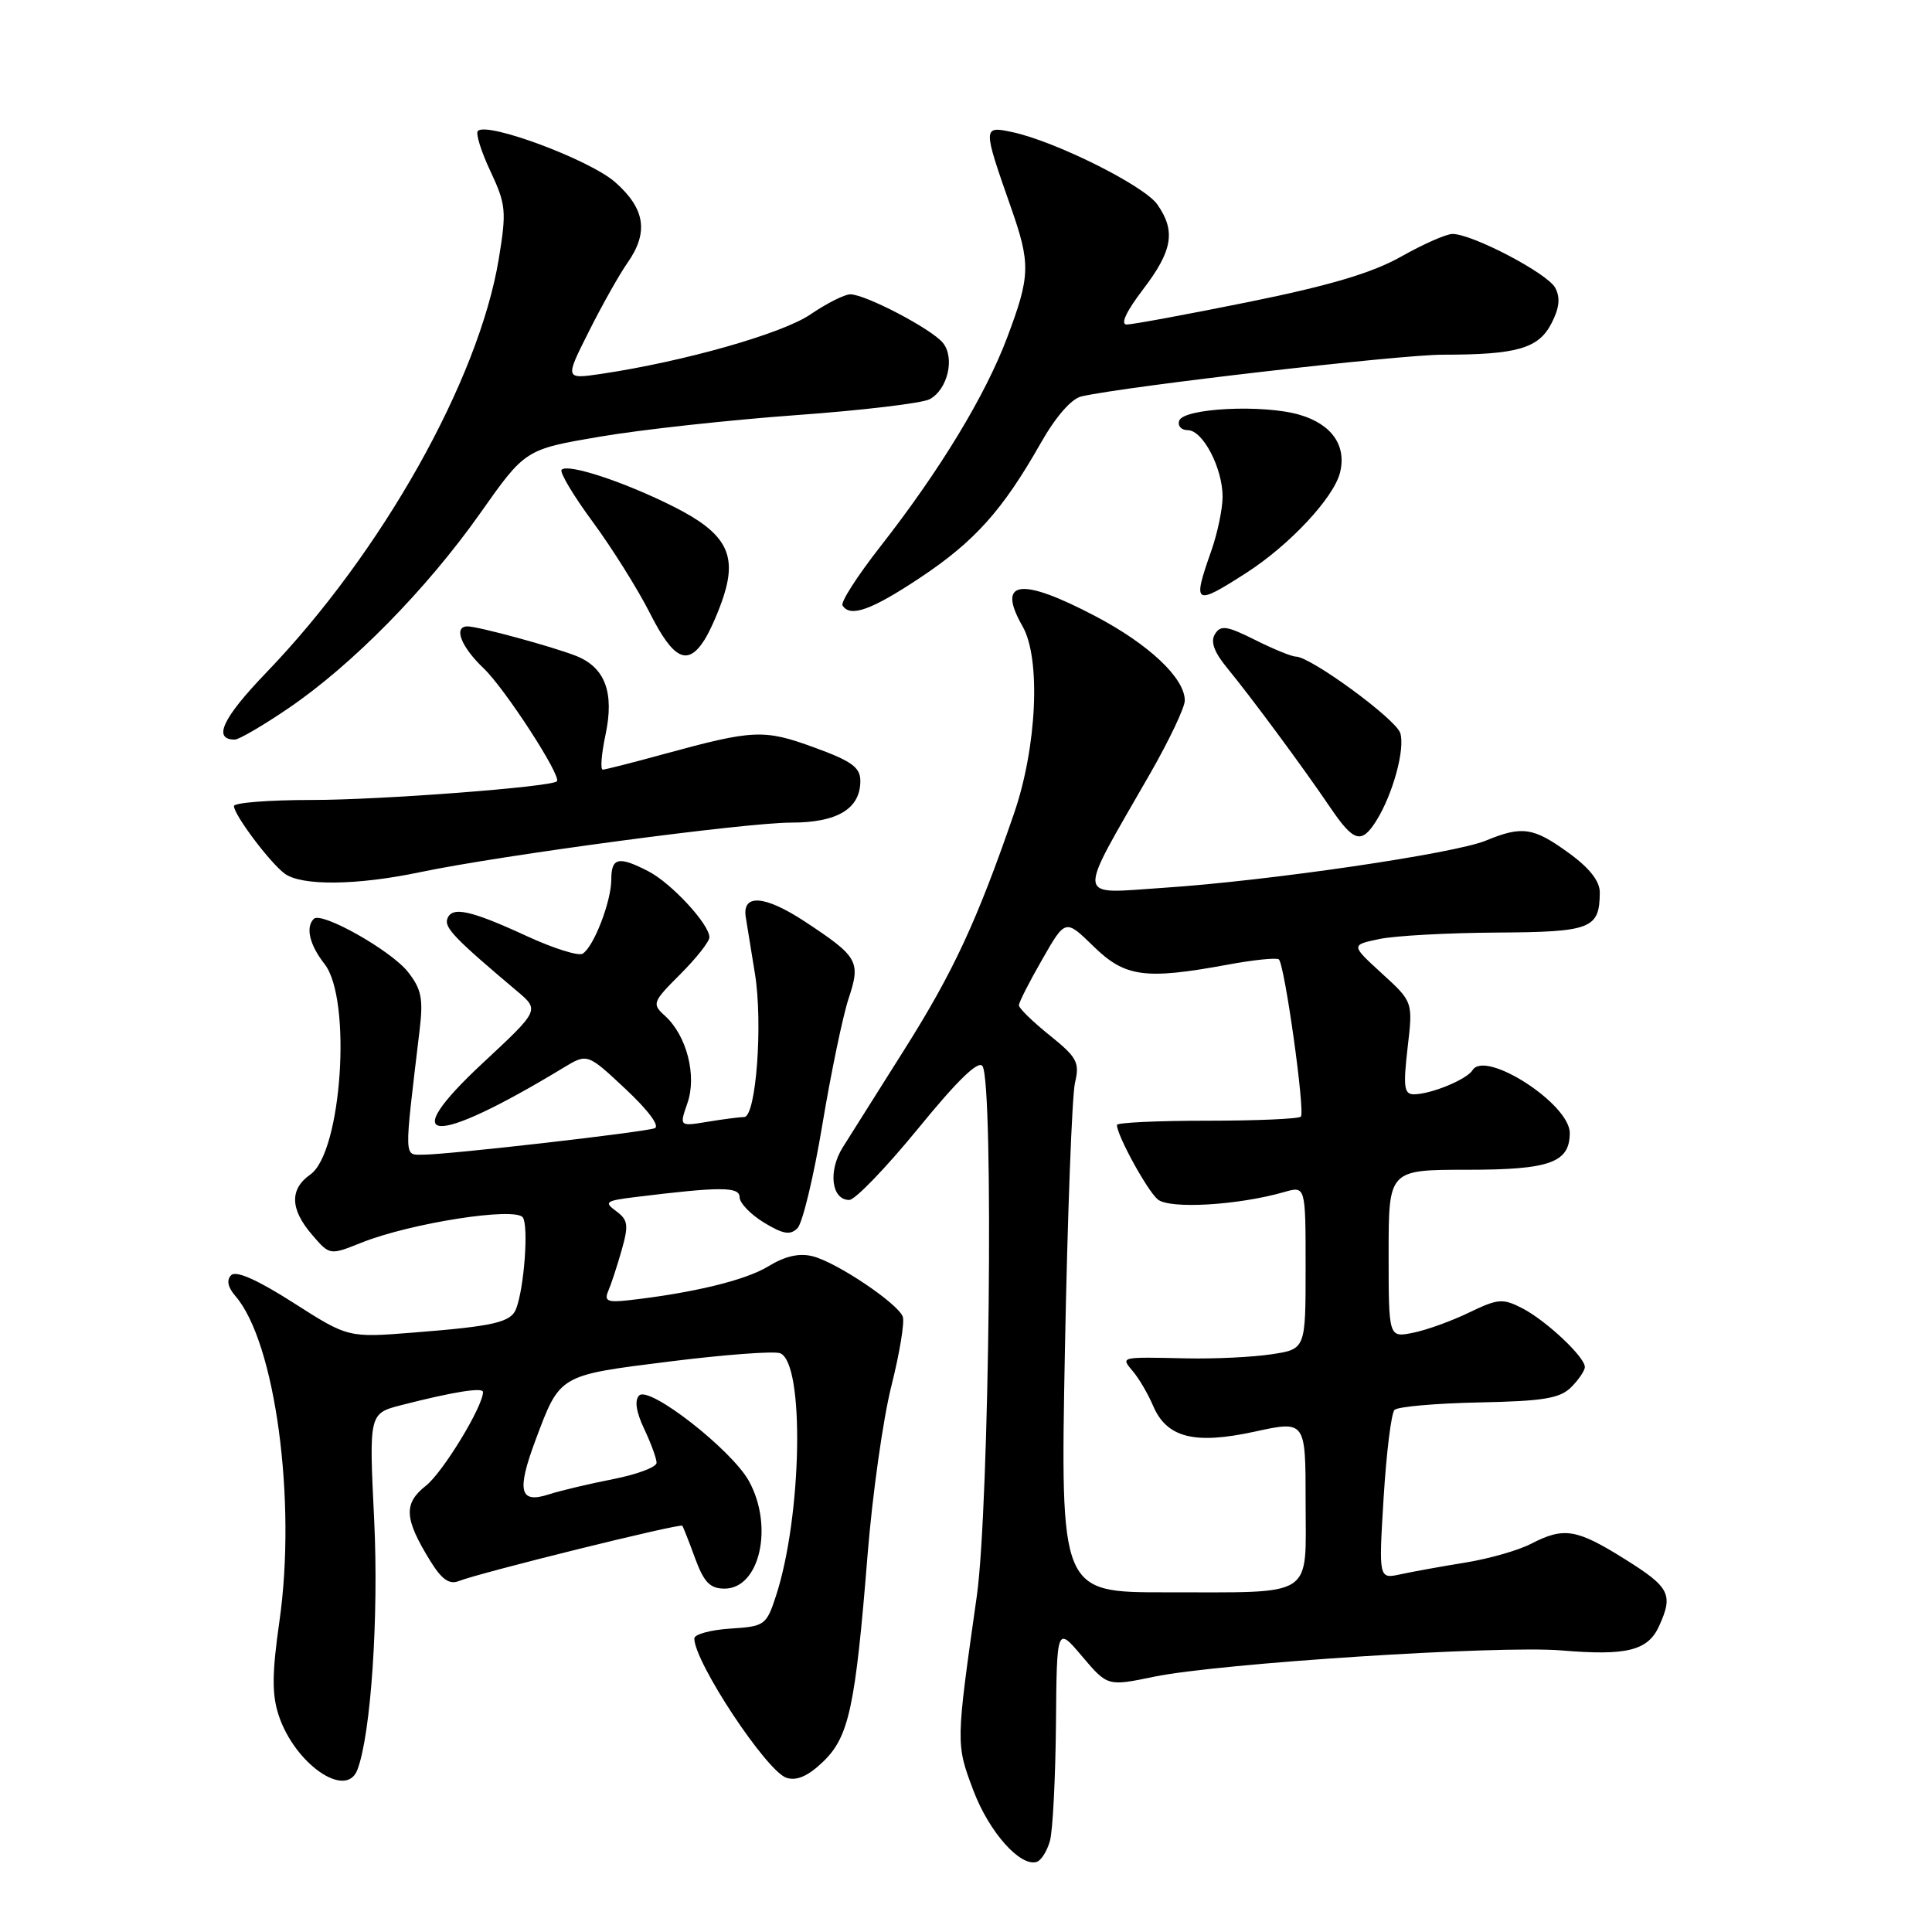 <?xml version="1.0" encoding="UTF-8" standalone="no"?>
<!DOCTYPE svg PUBLIC "-//W3C//DTD SVG 1.1//EN" "http://www.w3.org/Graphics/SVG/1.1/DTD/svg11.dtd" >
<svg xmlns="http://www.w3.org/2000/svg" xmlns:xlink="http://www.w3.org/1999/xlink" version="1.1" viewBox="0 0 256 256">
 <g >
 <path fill="currentColor"
d=" M 139.12 243.93 C 139.50 242.59 139.85 235.65 139.92 228.50 C 140.03 215.50 140.03 215.50 143.39 219.48 C 146.76 223.45 146.76 223.45 152.94 222.17 C 161.59 220.39 198.61 218.00 206.90 218.69 C 215.55 219.42 218.35 218.72 219.83 215.48 C 221.75 211.26 221.27 210.32 215.28 206.58 C 208.89 202.58 207.24 202.31 202.87 204.56 C 201.21 205.43 197.30 206.54 194.17 207.05 C 191.05 207.55 187.19 208.25 185.59 208.60 C 182.68 209.23 182.68 209.23 183.34 198.41 C 183.71 192.46 184.35 187.25 184.78 186.82 C 185.21 186.39 190.24 185.95 195.97 185.83 C 204.50 185.66 206.70 185.30 208.19 183.81 C 209.18 182.82 210.00 181.61 210.00 181.14 C 210.00 179.80 204.87 174.98 201.71 173.35 C 199.13 172.02 198.49 172.07 194.66 173.92 C 192.35 175.04 189.00 176.25 187.23 176.60 C 184.00 177.25 184.00 177.25 184.00 166.12 C 184.00 155.00 184.00 155.00 194.43 155.00 C 205.37 155.00 208.00 154.05 208.00 150.12 C 208.00 146.28 196.82 139.06 195.12 141.80 C 194.36 143.04 189.59 145.00 187.34 145.00 C 186.05 145.00 185.92 144.02 186.51 138.87 C 187.23 132.75 187.23 132.75 183.11 128.99 C 178.99 125.22 178.99 125.22 182.75 124.43 C 184.81 123.99 191.80 123.61 198.29 123.57 C 210.86 123.50 211.95 123.07 211.98 118.26 C 211.99 116.76 210.61 115.00 207.85 113.01 C 203.18 109.62 201.69 109.40 196.87 111.39 C 192.68 113.12 168.00 116.73 154.15 117.64 C 142.38 118.41 142.53 119.71 152.40 102.50 C 154.92 98.10 156.99 93.75 156.99 92.83 C 157.01 89.87 152.24 85.37 145.13 81.64 C 135.21 76.42 132.00 76.88 135.50 83.00 C 137.94 87.27 137.40 99.01 134.35 107.83 C 129.47 122.00 126.33 128.77 119.90 138.97 C 116.38 144.55 112.68 150.43 111.67 152.03 C 109.70 155.18 110.17 159.00 112.53 159.00 C 113.30 159.00 117.41 154.73 121.67 149.52 C 126.88 143.13 129.66 140.44 130.19 141.27 C 131.70 143.66 131.10 199.70 129.43 211.50 C 126.65 231.08 126.65 231.07 128.97 237.23 C 131.05 242.75 135.21 247.43 137.39 246.70 C 137.97 246.51 138.75 245.26 139.12 243.93 Z  M 47.35 234.52 C 49.15 229.84 50.20 214.22 49.58 201.39 C 48.89 187.29 48.89 187.29 53.20 186.18 C 60.03 184.43 64.00 183.79 64.00 184.45 C 64.00 186.37 58.67 195.12 56.42 196.88 C 53.44 199.23 53.56 201.24 57.02 206.84 C 58.52 209.28 59.54 210.00 60.79 209.50 C 63.62 208.38 90.15 201.81 90.41 202.17 C 90.54 202.35 91.31 204.30 92.11 206.50 C 93.28 209.67 94.09 210.50 96.01 210.50 C 100.67 210.50 102.54 202.28 99.25 196.27 C 96.98 192.13 86.03 183.57 84.69 184.91 C 84.06 185.54 84.29 187.09 85.36 189.34 C 86.26 191.25 87.00 193.26 87.00 193.83 C 87.00 194.40 84.41 195.37 81.25 195.99 C 78.09 196.61 74.24 197.52 72.70 198.02 C 68.85 199.27 68.44 197.58 70.95 190.85 C 74.22 182.11 73.99 182.25 88.70 180.41 C 95.97 179.50 102.57 179.00 103.37 179.31 C 106.64 180.57 106.28 200.91 102.81 211.50 C 101.55 215.35 101.32 215.51 96.75 215.80 C 94.14 215.97 92.00 216.56 92.00 217.10 C 92.00 220.24 101.59 234.74 104.22 235.57 C 105.58 236.00 107.08 235.34 109.05 233.45 C 112.49 230.15 113.34 226.24 114.96 206.00 C 115.60 198.03 117.02 187.95 118.12 183.62 C 119.21 179.28 119.89 175.16 119.62 174.46 C 118.94 172.68 110.84 167.25 107.68 166.46 C 105.89 166.01 104.02 166.44 101.78 167.81 C 98.79 169.64 91.78 171.34 83.21 172.30 C 80.51 172.60 80.04 172.38 80.59 171.08 C 80.97 170.21 81.77 167.77 82.37 165.66 C 83.32 162.32 83.22 161.64 81.64 160.48 C 80.00 159.28 80.25 159.10 84.16 158.62 C 95.51 157.22 98.00 157.23 98.00 158.64 C 98.00 159.40 99.45 160.91 101.23 162.00 C 103.79 163.55 104.72 163.70 105.68 162.73 C 106.34 162.05 107.83 155.88 108.97 149.00 C 110.12 142.12 111.68 134.62 112.44 132.32 C 114.08 127.39 113.72 126.77 106.63 122.10 C 101.32 118.61 98.31 118.40 98.82 121.54 C 98.99 122.62 99.54 125.97 100.03 129.00 C 101.11 135.59 100.18 148.00 98.61 148.01 C 98.00 148.02 95.82 148.30 93.76 148.64 C 90.01 149.26 90.01 149.26 91.09 146.16 C 92.36 142.52 90.99 137.21 88.11 134.60 C 86.36 133.02 86.45 132.78 90.14 129.09 C 92.26 126.97 94.00 124.77 94.00 124.19 C 94.00 122.48 88.97 117.03 85.93 115.46 C 81.97 113.41 81.00 113.62 81.00 116.53 C 81.00 119.44 78.68 125.46 77.20 126.37 C 76.66 126.71 73.35 125.67 69.85 124.06 C 62.33 120.59 59.86 120.05 59.27 121.76 C 58.86 122.92 60.31 124.42 68.50 131.32 C 71.50 133.85 71.50 133.85 64.00 140.83 C 52.28 151.74 57.23 152.04 74.66 141.48 C 77.83 139.56 77.83 139.56 82.91 144.32 C 85.91 147.13 87.48 149.24 86.74 149.50 C 85.18 150.05 59.33 153.00 56.11 153.00 C 53.49 153.00 53.52 153.94 55.60 136.50 C 56.10 132.33 55.84 131.05 54.05 128.78 C 51.80 125.93 42.59 120.74 41.58 121.75 C 40.46 122.87 41.02 125.20 43.00 127.73 C 46.66 132.38 45.29 152.71 41.12 155.63 C 38.36 157.56 38.43 160.23 41.35 163.61 C 43.69 166.34 43.69 166.34 47.87 164.67 C 54.39 162.06 68.30 159.89 69.28 161.32 C 70.06 162.47 69.46 170.63 68.39 173.42 C 67.71 175.21 65.48 175.73 54.81 176.57 C 46.13 177.26 46.13 177.26 38.87 172.62 C 34.11 169.58 31.28 168.32 30.63 168.97 C 29.99 169.61 30.18 170.56 31.19 171.73 C 36.47 177.81 39.32 198.84 37.02 214.86 C 36.04 221.71 36.02 224.52 36.92 227.27 C 39.05 233.72 45.85 238.45 47.35 234.52 Z  M 55.70 115.56 C 66.33 113.33 98.73 109.00 104.84 109.00 C 110.96 109.00 114.00 107.16 114.00 103.48 C 114.00 101.68 112.86 100.85 107.88 99.04 C 101.23 96.61 99.85 96.67 88.00 99.91 C 83.88 101.04 80.22 101.97 79.87 101.98 C 79.53 101.99 79.69 99.92 80.23 97.38 C 81.43 91.73 80.18 88.41 76.26 86.88 C 73.06 85.64 63.35 83.00 61.95 83.00 C 60.04 83.00 61.08 85.70 64.09 88.56 C 66.93 91.27 74.46 102.89 73.79 103.53 C 73.01 104.28 50.44 106.00 41.33 106.00 C 35.65 106.00 31.00 106.36 31.00 106.81 C 31.00 107.96 35.73 114.27 37.71 115.75 C 39.93 117.41 47.29 117.33 55.70 115.56 Z  M 182.37 108.75 C 184.56 105.25 186.21 99.23 185.54 97.13 C 184.95 95.27 173.65 87.00 171.70 87.00 C 171.16 87.00 168.73 86.01 166.30 84.79 C 162.56 82.92 161.74 82.80 160.99 84.02 C 160.37 85.01 160.87 86.40 162.58 88.48 C 165.74 92.32 172.69 101.71 176.24 106.96 C 179.38 111.59 180.40 111.89 182.37 108.75 Z  M 38.20 93.86 C 46.62 88.14 56.52 78.08 63.62 68.02 C 69.60 59.54 69.60 59.54 79.55 57.85 C 85.02 56.92 96.67 55.65 105.44 55.01 C 114.21 54.38 122.19 53.43 123.18 52.90 C 125.58 51.62 126.57 47.39 124.92 45.41 C 123.39 43.56 114.67 39.00 112.67 39.00 C 111.91 39.00 109.53 40.20 107.39 41.66 C 103.66 44.21 90.62 47.91 79.67 49.54 C 74.84 50.25 74.84 50.25 78.05 43.88 C 79.81 40.37 82.10 36.31 83.13 34.85 C 85.98 30.80 85.50 27.65 81.50 24.13 C 78.12 21.16 64.56 16.11 63.32 17.35 C 63.00 17.66 63.75 20.07 64.98 22.68 C 67.05 27.09 67.13 27.96 66.09 34.31 C 63.43 50.39 50.59 73.23 35.23 89.18 C 29.48 95.16 28.16 98.00 31.11 98.00 C 31.66 98.00 34.85 96.14 38.20 93.86 Z  M 93.37 84.75 C 94.14 83.51 95.29 80.88 95.92 78.89 C 97.67 73.37 96.09 70.58 89.29 67.15 C 82.79 63.87 75.28 61.39 74.42 62.24 C 74.11 62.55 75.97 65.66 78.54 69.15 C 81.11 72.64 84.52 78.09 86.12 81.25 C 89.24 87.42 91.12 88.33 93.37 84.75 Z  M 121.89 76.57 C 129.14 71.76 132.86 67.60 137.88 58.75 C 139.91 55.18 141.97 52.82 143.32 52.52 C 149.45 51.15 185.44 47.00 191.16 47.00 C 201.00 47.00 203.86 46.18 205.57 42.86 C 206.63 40.81 206.78 39.45 206.07 38.13 C 205.04 36.21 195.09 31.00 192.46 31.00 C 191.64 31.00 188.58 32.35 185.66 34.00 C 181.83 36.16 176.22 37.83 165.52 40.00 C 157.36 41.65 150.06 43.00 149.30 43.00 C 148.42 43.00 149.22 41.29 151.45 38.36 C 155.38 33.22 155.82 30.61 153.35 27.09 C 151.60 24.59 139.81 18.71 134.11 17.50 C 130.21 16.67 130.21 16.80 133.93 27.41 C 136.58 34.96 136.54 36.53 133.46 44.71 C 130.55 52.44 124.52 62.37 116.61 72.47 C 113.61 76.31 111.37 79.79 111.64 80.22 C 112.64 81.85 115.45 80.85 121.89 76.57 Z  M 165.11 75.93 C 170.85 72.25 176.72 65.97 177.56 62.62 C 178.45 59.06 176.48 56.22 172.23 54.97 C 167.45 53.55 156.80 54.07 156.25 55.75 C 156.02 56.44 156.53 57.00 157.39 57.00 C 159.38 57.00 162.00 62.02 162.00 65.82 C 162.00 67.43 161.32 70.66 160.50 73.00 C 157.98 80.15 158.25 80.33 165.11 75.93 Z  M 141.11 178.75 C 141.45 161.01 142.05 145.14 142.44 143.48 C 143.08 140.78 142.73 140.11 139.08 137.18 C 136.84 135.38 135.00 133.59 135.01 133.20 C 135.01 132.82 136.40 130.08 138.10 127.13 C 141.17 121.76 141.17 121.76 144.88 125.38 C 149.07 129.48 151.71 129.84 162.63 127.83 C 166.13 127.18 169.20 126.87 169.46 127.13 C 170.24 127.91 172.96 147.37 172.37 147.96 C 172.08 148.26 166.47 148.50 159.92 148.50 C 153.37 148.50 148.01 148.75 148.00 149.06 C 147.99 150.42 152.02 157.78 153.41 158.93 C 154.99 160.24 164.04 159.71 170.17 157.95 C 173.00 157.14 173.00 157.14 173.00 167.96 C 173.00 178.77 173.00 178.77 168.47 179.45 C 165.98 179.83 160.91 180.07 157.22 179.99 C 148.28 179.80 148.48 179.75 150.15 181.75 C 150.96 182.71 152.14 184.75 152.79 186.27 C 154.60 190.51 158.25 191.44 166.25 189.70 C 173.00 188.23 173.00 188.23 173.00 199.00 C 173.00 211.91 174.46 210.97 154.50 210.99 C 140.50 211.00 140.50 211.00 141.11 178.75 Z "/>
</g>
</svg>